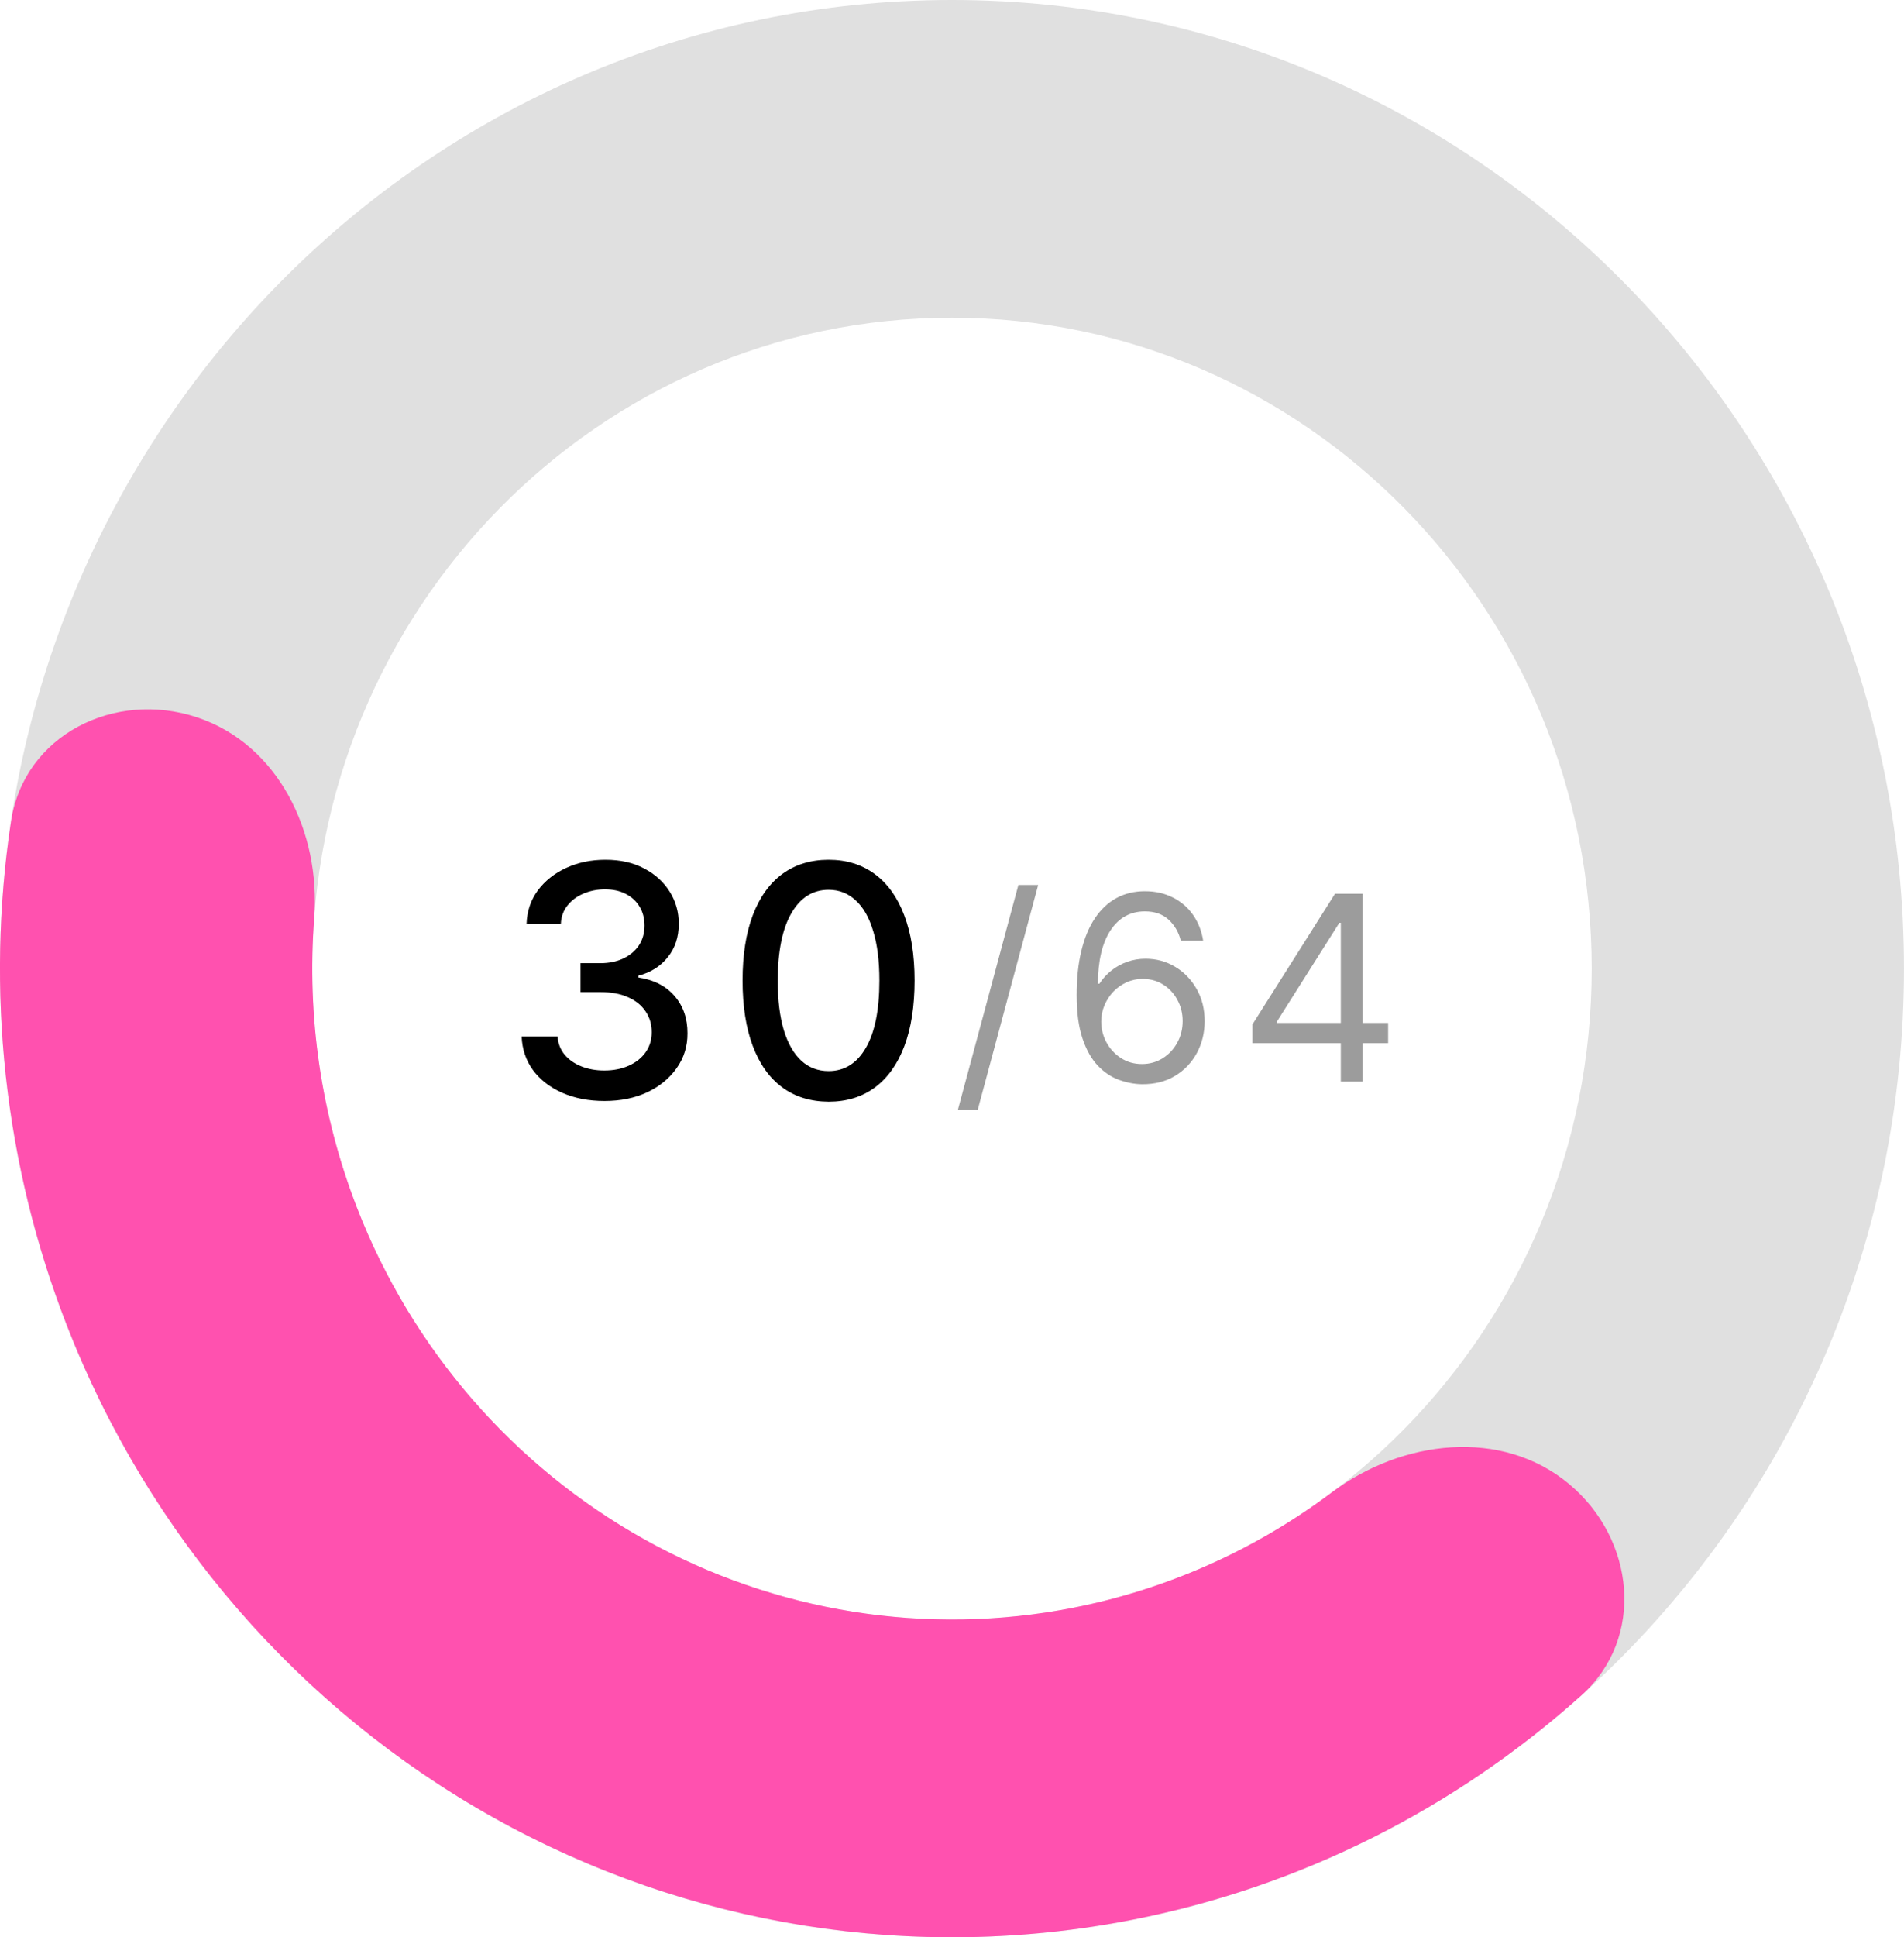 <svg width="59" height="60" viewBox="0 0 59 60" fill="none" xmlns="http://www.w3.org/2000/svg">
<path d="M-0.001 30C-0.001 13.431 13.207 -2.7584e-07 29.499 1.17952e-06C45.791 2.63489e-06 58.999 13.431 58.999 30C58.999 46.569 45.791 60 29.499 60C13.207 60 -0.001 46.569 -0.001 30ZM49.323 30C49.323 18.866 40.447 9.84 29.499 9.84C18.55 9.84 9.675 18.866 9.675 30C9.675 41.134 18.55 50.16 29.499 50.16C40.447 50.16 49.323 41.134 49.323 30Z" fill="#E0E0E0"/>
<path d="M6.106 22.217C3.549 21.366 0.747 22.767 0.343 25.432C-0.449 30.666 0.13 36.05 2.065 41.029C4.594 47.535 9.28 52.938 15.312 56.303C21.343 59.667 28.342 60.782 35.096 59.455C40.287 58.435 45.083 56.022 49.007 52.505C50.986 50.73 50.665 47.667 48.624 45.963C46.534 44.219 43.446 44.588 41.269 46.221C38.91 47.991 36.178 49.219 33.26 49.793C28.722 50.685 24.019 49.935 19.966 47.674C15.913 45.413 12.764 41.783 11.065 37.411C9.949 34.539 9.504 31.467 9.737 28.43C9.94 25.78 8.628 23.056 6.106 22.217Z" fill="#FF51AF"/>
<path d="M18.732 34.099C18.244 34.099 17.808 34.015 17.425 33.847C17.044 33.679 16.742 33.446 16.519 33.148C16.299 32.847 16.181 32.499 16.164 32.104H17.279C17.293 32.319 17.366 32.506 17.496 32.665C17.628 32.821 17.801 32.942 18.014 33.027C18.227 33.112 18.464 33.155 18.724 33.155C19.011 33.155 19.264 33.105 19.484 33.006C19.707 32.906 19.881 32.768 20.006 32.59C20.132 32.41 20.195 32.203 20.195 31.969C20.195 31.725 20.132 31.511 20.006 31.326C19.883 31.139 19.702 30.992 19.463 30.886C19.226 30.779 18.94 30.726 18.604 30.726H17.989V29.831H18.604C18.874 29.831 19.11 29.782 19.314 29.685C19.52 29.588 19.681 29.453 19.797 29.28C19.913 29.105 19.971 28.901 19.971 28.666C19.971 28.441 19.92 28.246 19.818 28.08C19.719 27.912 19.577 27.781 19.392 27.686C19.21 27.591 18.994 27.544 18.746 27.544C18.509 27.544 18.288 27.588 18.082 27.675C17.878 27.761 17.712 27.884 17.584 28.045C17.457 28.203 17.388 28.394 17.379 28.616H16.317C16.329 28.224 16.445 27.878 16.665 27.579C16.887 27.281 17.181 27.048 17.546 26.88C17.91 26.712 18.315 26.628 18.76 26.628C19.226 26.628 19.629 26.719 19.967 26.901C20.308 27.081 20.571 27.322 20.756 27.622C20.943 27.923 21.035 28.252 21.033 28.609C21.035 29.017 20.921 29.362 20.692 29.646C20.465 29.93 20.162 30.121 19.783 30.218V30.275C20.266 30.348 20.64 30.54 20.905 30.85C21.172 31.16 21.305 31.545 21.303 32.004C21.305 32.404 21.194 32.763 20.969 33.08C20.746 33.398 20.442 33.647 20.056 33.83C19.67 34.01 19.229 34.099 18.732 34.099ZM25.677 34.121C25.116 34.118 24.636 33.97 24.239 33.677C23.841 33.383 23.537 32.956 23.326 32.395C23.115 31.834 23.01 31.158 23.01 30.367C23.01 29.579 23.115 28.905 23.326 28.347C23.539 27.788 23.845 27.362 24.242 27.068C24.642 26.775 25.12 26.628 25.677 26.628C26.233 26.628 26.71 26.776 27.108 27.072C27.506 27.365 27.81 27.791 28.021 28.35C28.234 28.907 28.34 29.579 28.34 30.367C28.34 31.16 28.235 31.837 28.024 32.398C27.813 32.957 27.509 33.385 27.111 33.68C26.714 33.974 26.236 34.121 25.677 34.121ZM25.677 33.173C26.169 33.173 26.554 32.932 26.831 32.452C27.11 31.971 27.25 31.276 27.25 30.367C27.25 29.764 27.186 29.253 27.058 28.837C26.933 28.418 26.752 28.1 26.515 27.885C26.28 27.667 26.001 27.558 25.677 27.558C25.187 27.558 24.802 27.8 24.523 28.283C24.243 28.766 24.102 29.46 24.1 30.367C24.1 30.973 24.163 31.486 24.288 31.905C24.416 32.322 24.597 32.638 24.832 32.853C25.066 33.066 25.348 33.173 25.677 33.173Z" fill="black"/>
<path d="M32.17 27.409L30.296 34.375H29.682L31.557 27.409H32.17ZM35.386 33.58C35.147 33.576 34.908 33.53 34.67 33.443C34.431 33.356 34.213 33.209 34.016 33.003C33.819 32.794 33.661 32.513 33.542 32.159C33.423 31.803 33.363 31.356 33.363 30.818C33.363 30.303 33.411 29.847 33.508 29.449C33.604 29.049 33.745 28.713 33.928 28.44C34.112 28.166 34.334 27.957 34.593 27.815C34.854 27.673 35.149 27.602 35.477 27.602C35.802 27.602 36.092 27.668 36.346 27.798C36.602 27.927 36.81 28.107 36.971 28.338C37.132 28.569 37.236 28.835 37.283 29.136H36.59C36.526 28.875 36.401 28.658 36.215 28.486C36.03 28.313 35.783 28.227 35.477 28.227C35.026 28.227 34.671 28.423 34.411 28.815C34.154 29.207 34.024 29.758 34.022 30.466H34.068C34.173 30.305 34.3 30.168 34.445 30.054C34.593 29.938 34.756 29.849 34.934 29.787C35.112 29.724 35.3 29.693 35.499 29.693C35.833 29.693 36.138 29.776 36.414 29.943C36.691 30.108 36.912 30.336 37.079 30.628C37.245 30.918 37.329 31.25 37.329 31.625C37.329 31.985 37.248 32.314 37.087 32.614C36.926 32.911 36.7 33.148 36.408 33.324C36.119 33.498 35.778 33.583 35.386 33.58ZM35.386 32.955C35.624 32.955 35.838 32.895 36.028 32.776C36.219 32.656 36.37 32.496 36.479 32.295C36.591 32.095 36.647 31.871 36.647 31.625C36.647 31.384 36.593 31.166 36.485 30.969C36.379 30.77 36.232 30.612 36.045 30.494C35.859 30.377 35.647 30.318 35.408 30.318C35.228 30.318 35.061 30.354 34.906 30.426C34.75 30.496 34.614 30.593 34.496 30.716C34.381 30.839 34.29 30.98 34.224 31.139C34.157 31.296 34.124 31.462 34.124 31.636C34.124 31.867 34.178 32.083 34.286 32.284C34.396 32.485 34.546 32.647 34.735 32.77C34.926 32.893 35.143 32.955 35.386 32.955ZM38.81 32.307V31.727L41.367 27.682H41.787V28.579H41.503L39.571 31.636V31.682H43.014V32.307H38.81ZM41.548 33.5V32.131V31.861V27.682H42.219V33.5H41.548Z" fill="#9C9C9C"/>
</svg>
